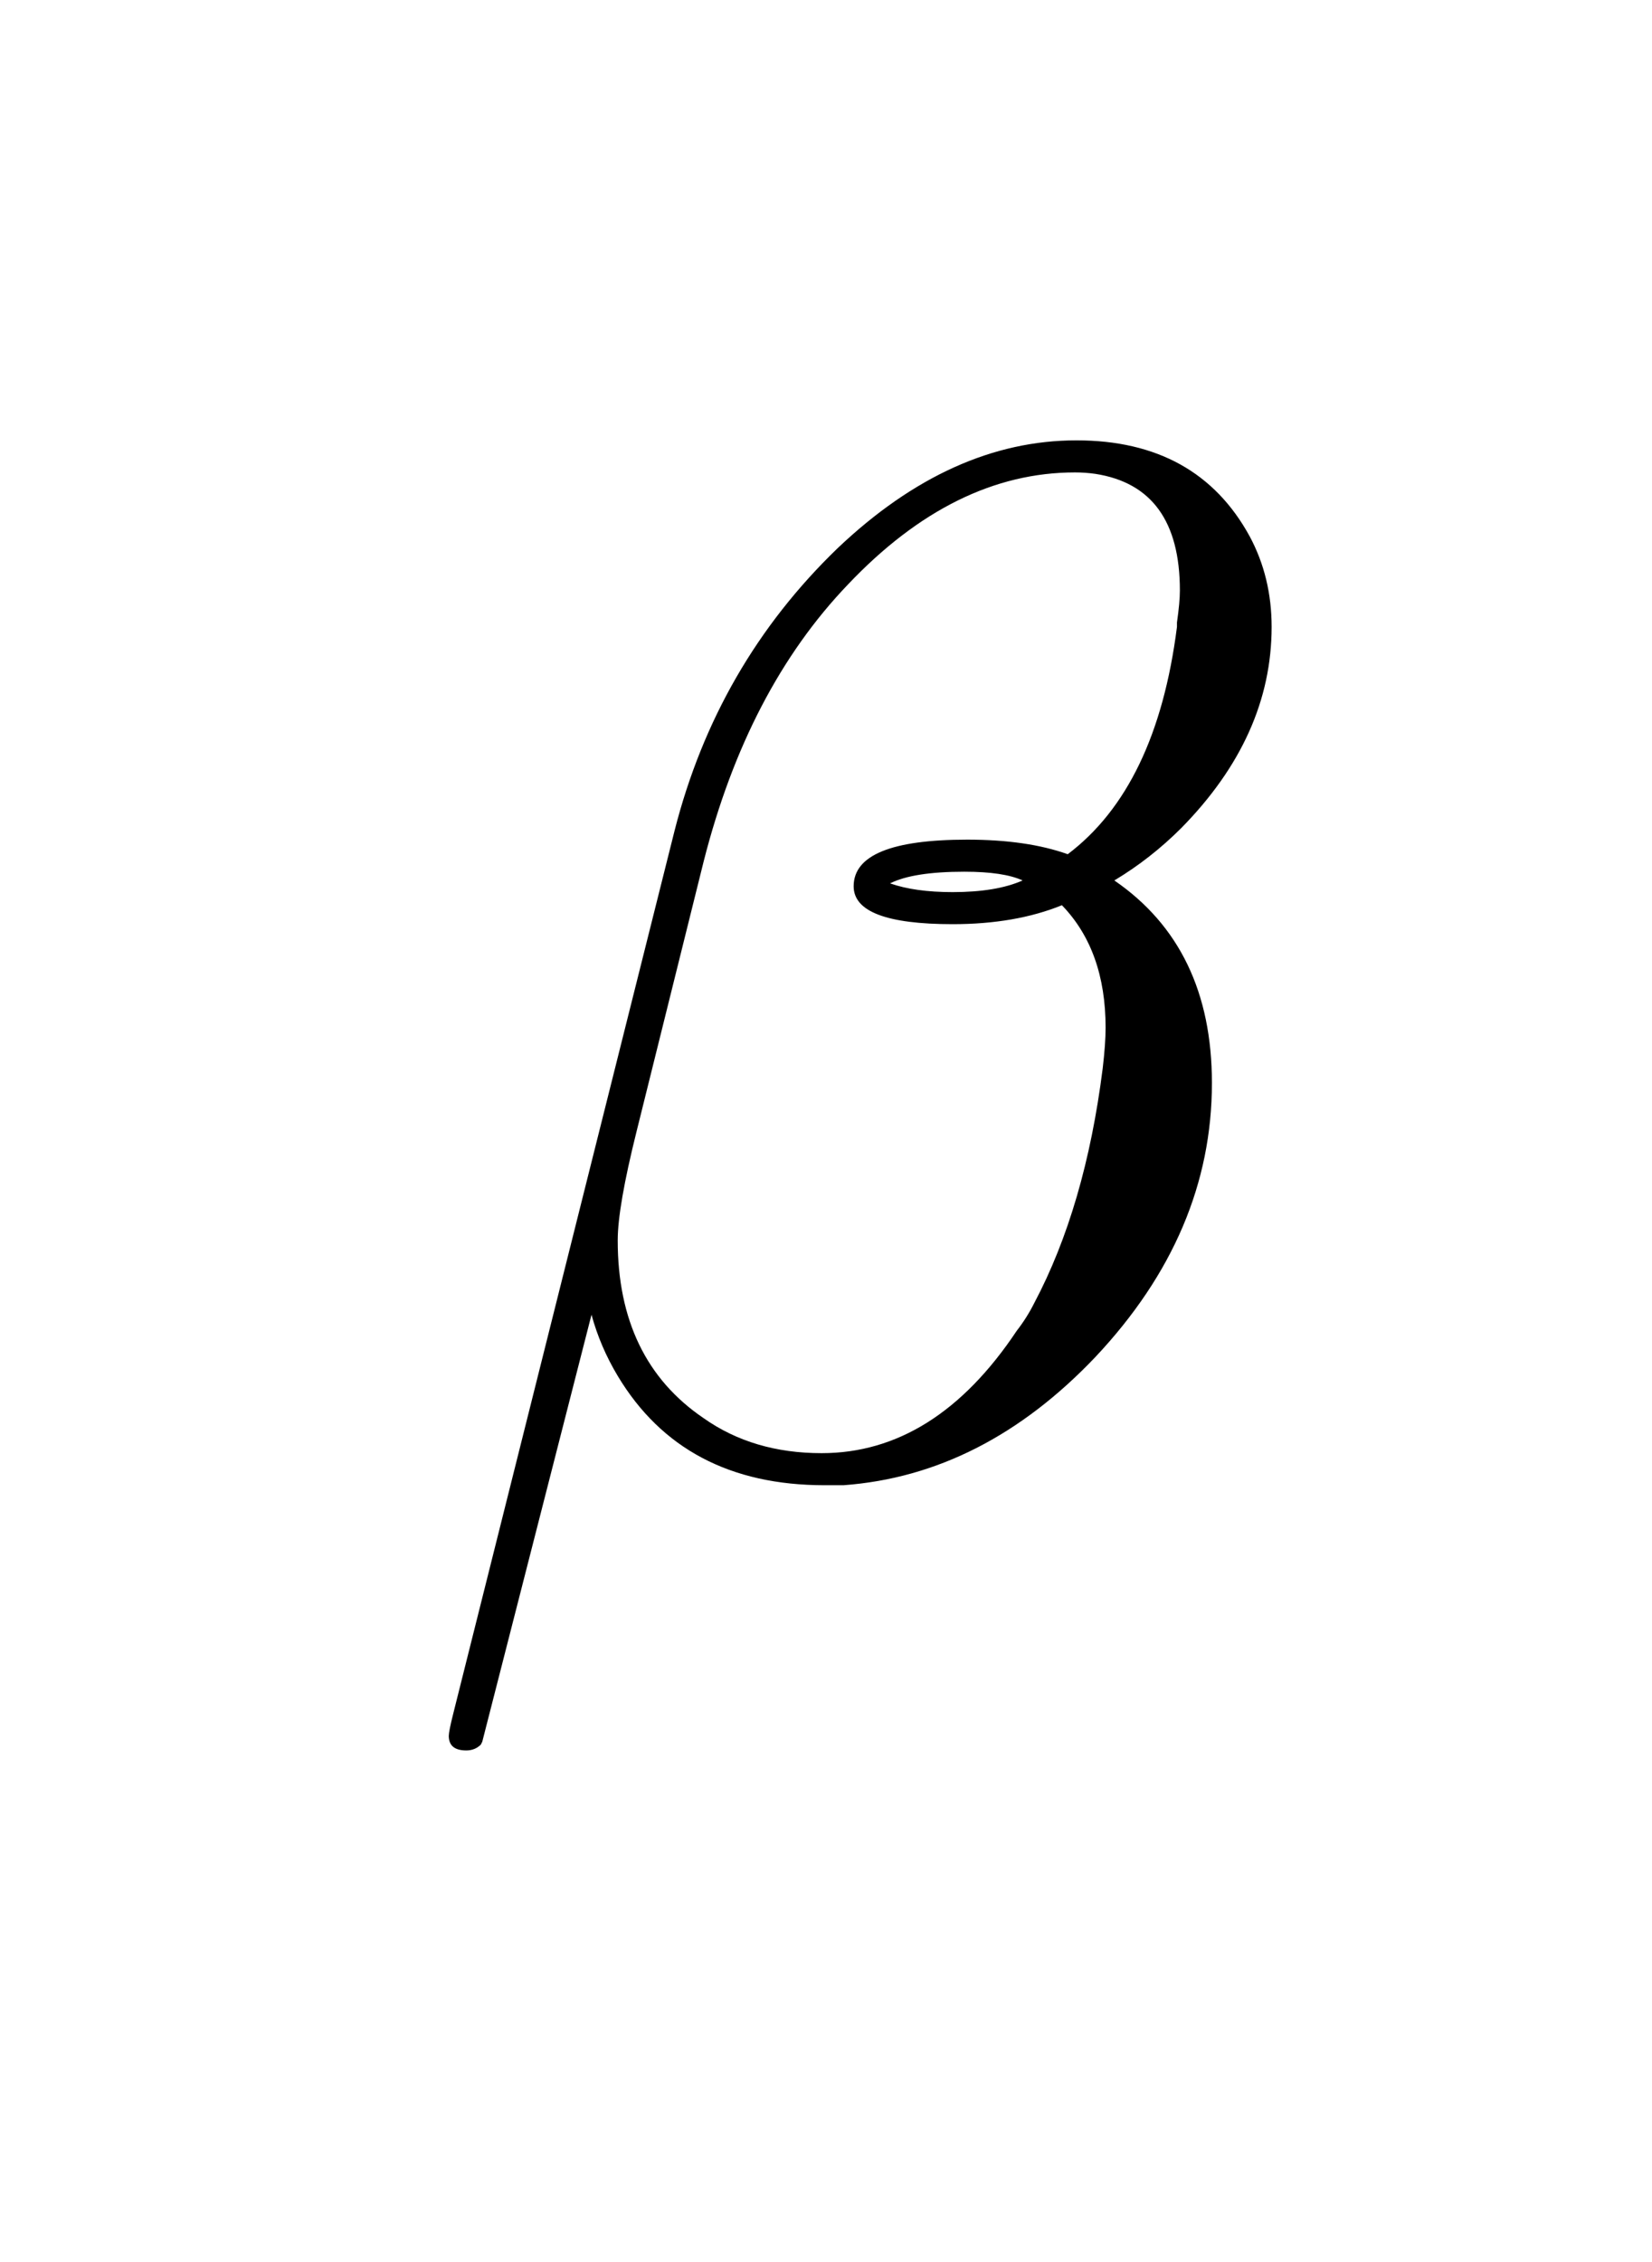 <svg version="1.1" xmlns="http://www.w3.org/2000/svg" xmlns:xlink="http://www.w3.org/1999/xlink" width="76" height="104"><defs><clipPath id="prkrDPJGITtT"><path fill="none" stroke="none" d=" M 0 0 L 76 0 L 76 104 L 0 104 L 0 0 Z"/></clipPath></defs><g transform="scale(1,1)" clip-path="url(#prkrDPJGITtT)"><g transform="translate(-136,-56)"><g transform="scale(67,67)"><g transform="translate(2.313,1.843)"><path fill="rgb(0,0,0)" stroke="none" paint-order="stroke fill markers" d=" M 0.028 0.169 L 0.18 -0.437 Q 0.209 -0.551 0.292 -0.631 Q 0.37 -0.705 0.456 -0.705 Q 0.539 -0.705 0.575 -0.639 Q 0.59 -0.611 0.59 -0.577 Q 0.59 -0.502 0.528 -0.439 Q 0.507 -0.418 0.482 -0.403 Q 0.549 -0.357 0.549 -0.264 Q 0.549 -0.161 0.469 -0.076 Q 0.392 0.005 0.296 0.012 L 0.283 0.012 Q 0.186 0.012 0.141 -0.063 Q 0.129 -0.083 0.123 -0.105 L 0.048 0.188 L 0.047 0.19 Q 0.043 0.194 0.037 0.194 Q 0.025 0.194 0.025 0.184 Q 0.025 0.181 0.028 0.169 M 0.328 -0.401 Q 0.345 -0.395 0.371 -0.395 Q 0.401 -0.395 0.419 -0.403 Q 0.406 -0.409 0.379 -0.409 Q 0.344 -0.409 0.328 -0.401 M 0.45 -0.421 Q 0.511 -0.467 0.525 -0.577 L 0.525 -0.578 L 0.525 -0.58 Q 0.527 -0.594 0.527 -0.602 Q 0.527 -0.673 0.469 -0.682 Q 0.462 -0.683 0.455 -0.683 Q 0.372 -0.683 0.299 -0.606 Q 0.23 -0.534 0.2 -0.416 L 0.154 -0.231 Q 0.141 -0.179 0.141 -0.156 Q 0.141 -0.074 0.2 -0.034 Q 0.234 -0.01 0.281 -0.01 Q 0.359 -0.01 0.415 -0.094 Q 0.422 -0.103 0.427 -0.113 Q 0.462 -0.179 0.474 -0.274 Q 0.476 -0.291 0.476 -0.302 Q 0.476 -0.355 0.446 -0.386 Q 0.414 -0.373 0.371 -0.373 Q 0.303 -0.373 0.303 -0.399 Q 0.303 -0.431 0.381 -0.431 Q 0.422 -0.431 0.45 -0.421 Z"/></g></g></g></g></svg>